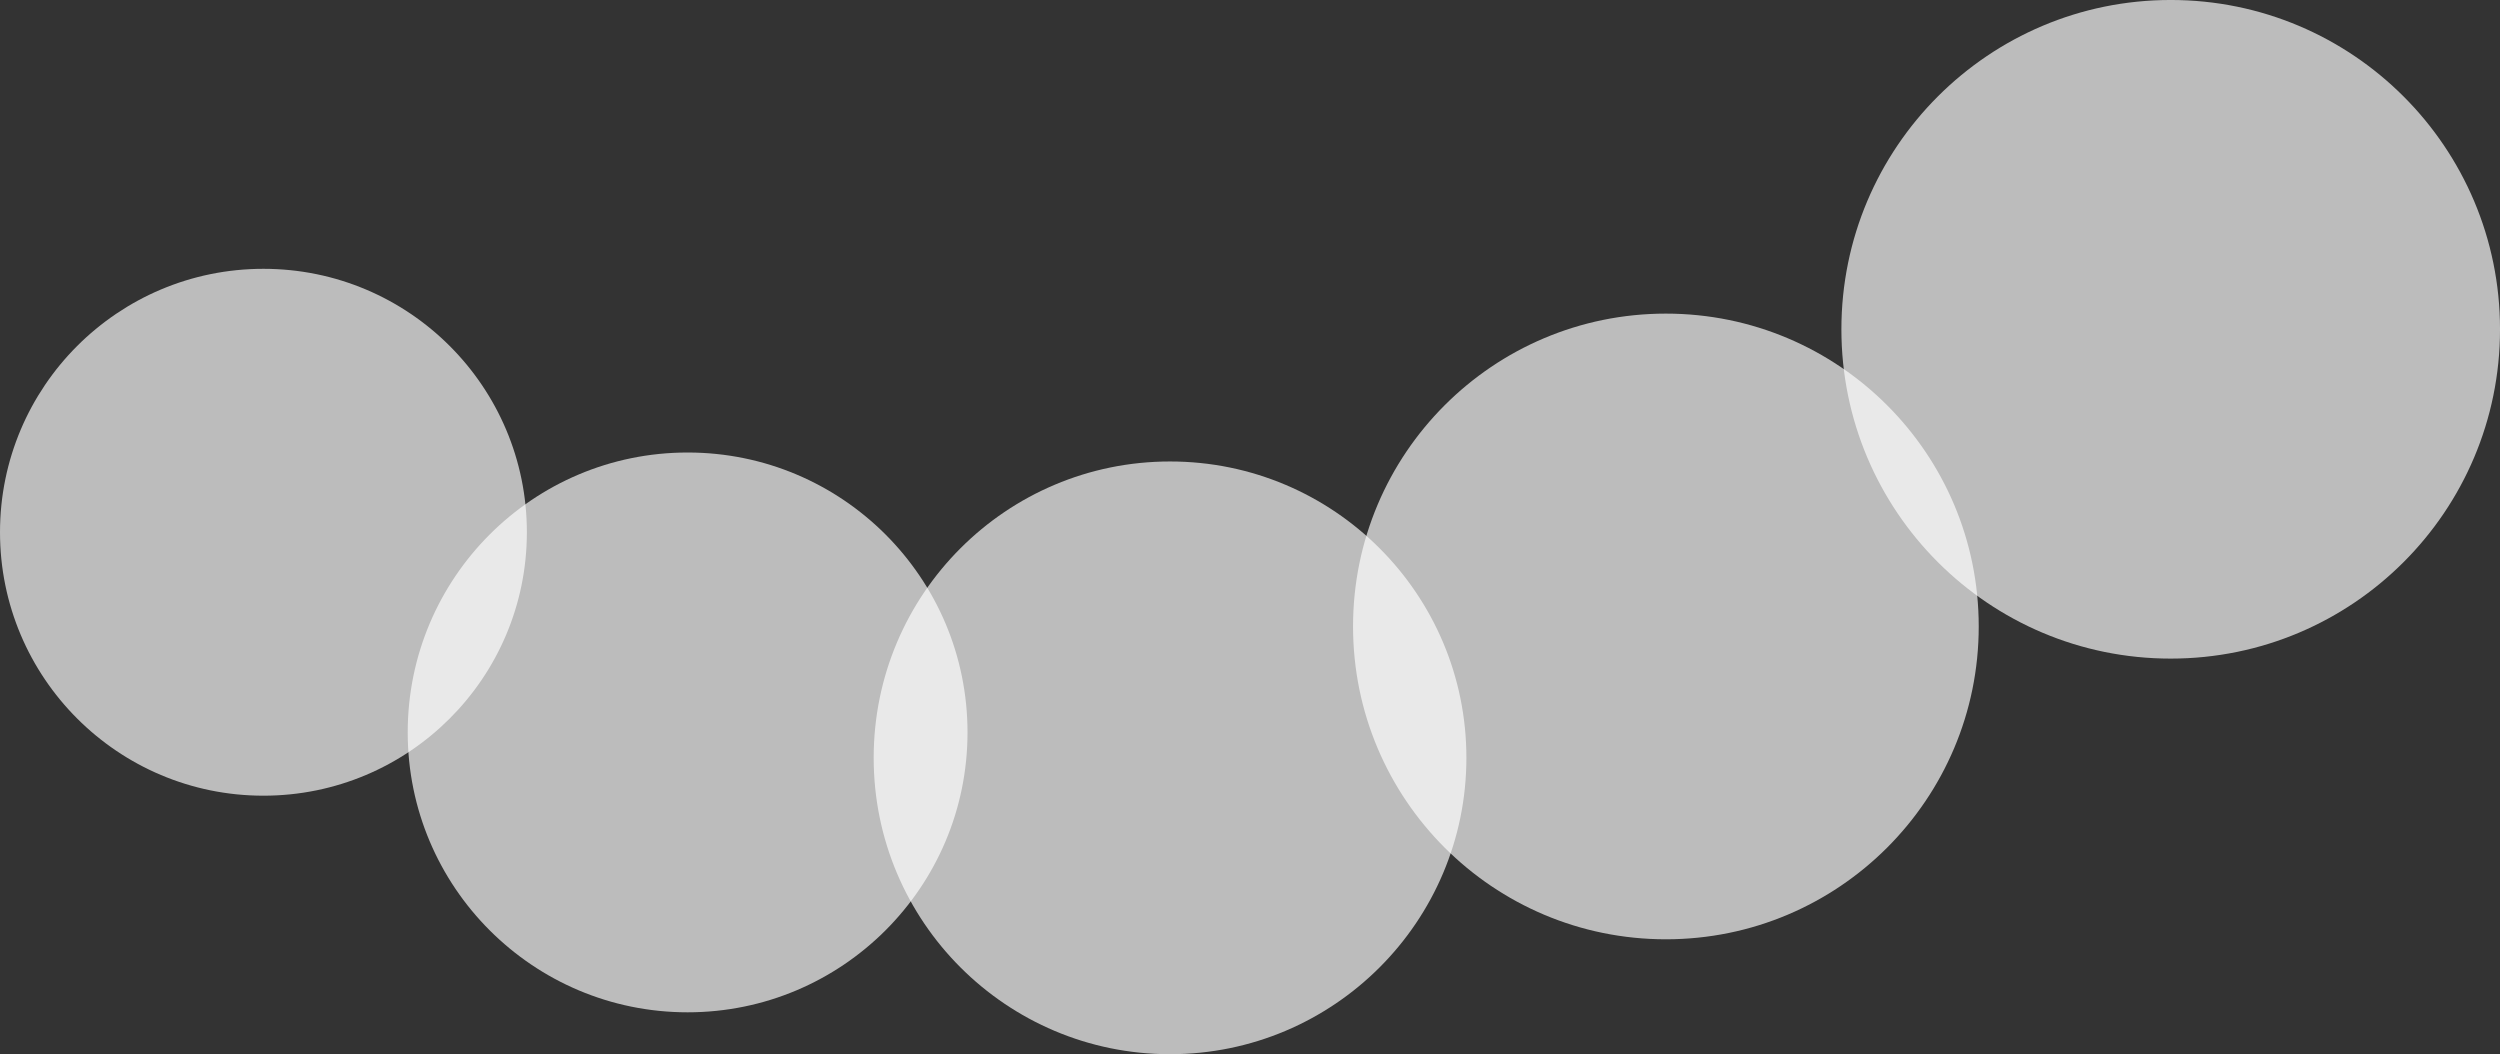 <?xml version="1.0" encoding="UTF-8" standalone="no"?>
<svg
   xmlns:dc="http://purl.org/dc/elements/1.1/"
   xmlns:cc="http://creativecommons.org/ns#"
   xmlns:rdf="http://www.w3.org/1999/02/22-rdf-syntax-ns#"
   xmlns:svg="http://www.w3.org/2000/svg"
   xmlns="http://www.w3.org/2000/svg"
   xmlns:sodipodi="http://sodipodi.sourceforge.net/DTD/sodipodi-0.dtd"
   xmlns:inkscape="http://www.inkscape.org/namespaces/inkscape"
   inkscape:export-ydpi="96"
   inkscape:export-xdpi="96"
   inkscape:export-filename="/Users/unity/Desktop/bitmap.png"
   sodipodi:docname="player_full.svg"
   inkscape:version="1.0beta2 (2b71d25, 2019-12-03)"
   id="svg8"
   version="1.1"
   viewBox="0 0 175.687 74.085"
   height="74.085mm"
   width="175.687mm">
  <rect x="0" y="0" width="175.687" height="74.085" fill="#333333" stroke="none"/>
  <defs
     id="defs2" />
  <sodipodi:namedview
     fit-margin-bottom="0"
     fit-margin-right="0"
     fit-margin-left="0"
     fit-margin-top="0"
     inkscape:window-maximized="0"
     inkscape:window-y="23"
     inkscape:window-x="0"
     inkscape:window-height="797"
     inkscape:window-width="1440"
     showgrid="false"
     inkscape:document-rotation="0"
     inkscape:current-layer="layer1"
     inkscape:document-units="mm"
     inkscape:cy="272.83182"
     inkscape:cx="428.63134"
     inkscape:zoom="0.48221503"
     inkscape:pageshadow="2"
     inkscape:pageopacity="0.0"
     borderopacity="1.0"
     bordercolor="#666666"
     pagecolor="#ffffff"
     id="base" />
  <g
     transform="translate(-8.683,-81.969)"
     id="layer1"
     inkscape:groupmode="layer"
     inkscape:label="Layer 1">
    <circle
       r="23.142"
       cy="105.11"
       cx="161.229"
       id="path833"
       style="fill:#ffffff;fill-opacity:0.67;stroke-width:0.192;stroke-linecap:round;stroke-linejoin:round" />
    <circle
       r="20.827"
       style="fill:#ffffff;fill-opacity:0.67;stroke-width:0.173;stroke-linecap:round;stroke-linejoin:round"
       id="circle853"
       cx="90.907"
       cy="135.226" />
    <circle
       r="18.513"
       cy="119.373"
       cx="27.196"
       id="circle855"
       style="fill:#ffffff;fill-opacity:0.67;stroke-width:0.154;stroke-linecap:round;stroke-linejoin:round" />
    <circle
       r="21.985"
       style="fill:#ffffff;fill-opacity:0.67;stroke-width:0.183;stroke-linecap:round;stroke-linejoin:round"
       id="circle857"
       cx="125.753"
       cy="125.993" />
    <circle
       r="19.67"
       cy="133.439"
       cx="57.005"
       id="circle859"
       style="fill:#ffffff;fill-opacity:0.67;stroke-width:0.163;stroke-linecap:round;stroke-linejoin:round" />
  </g>
</svg>
